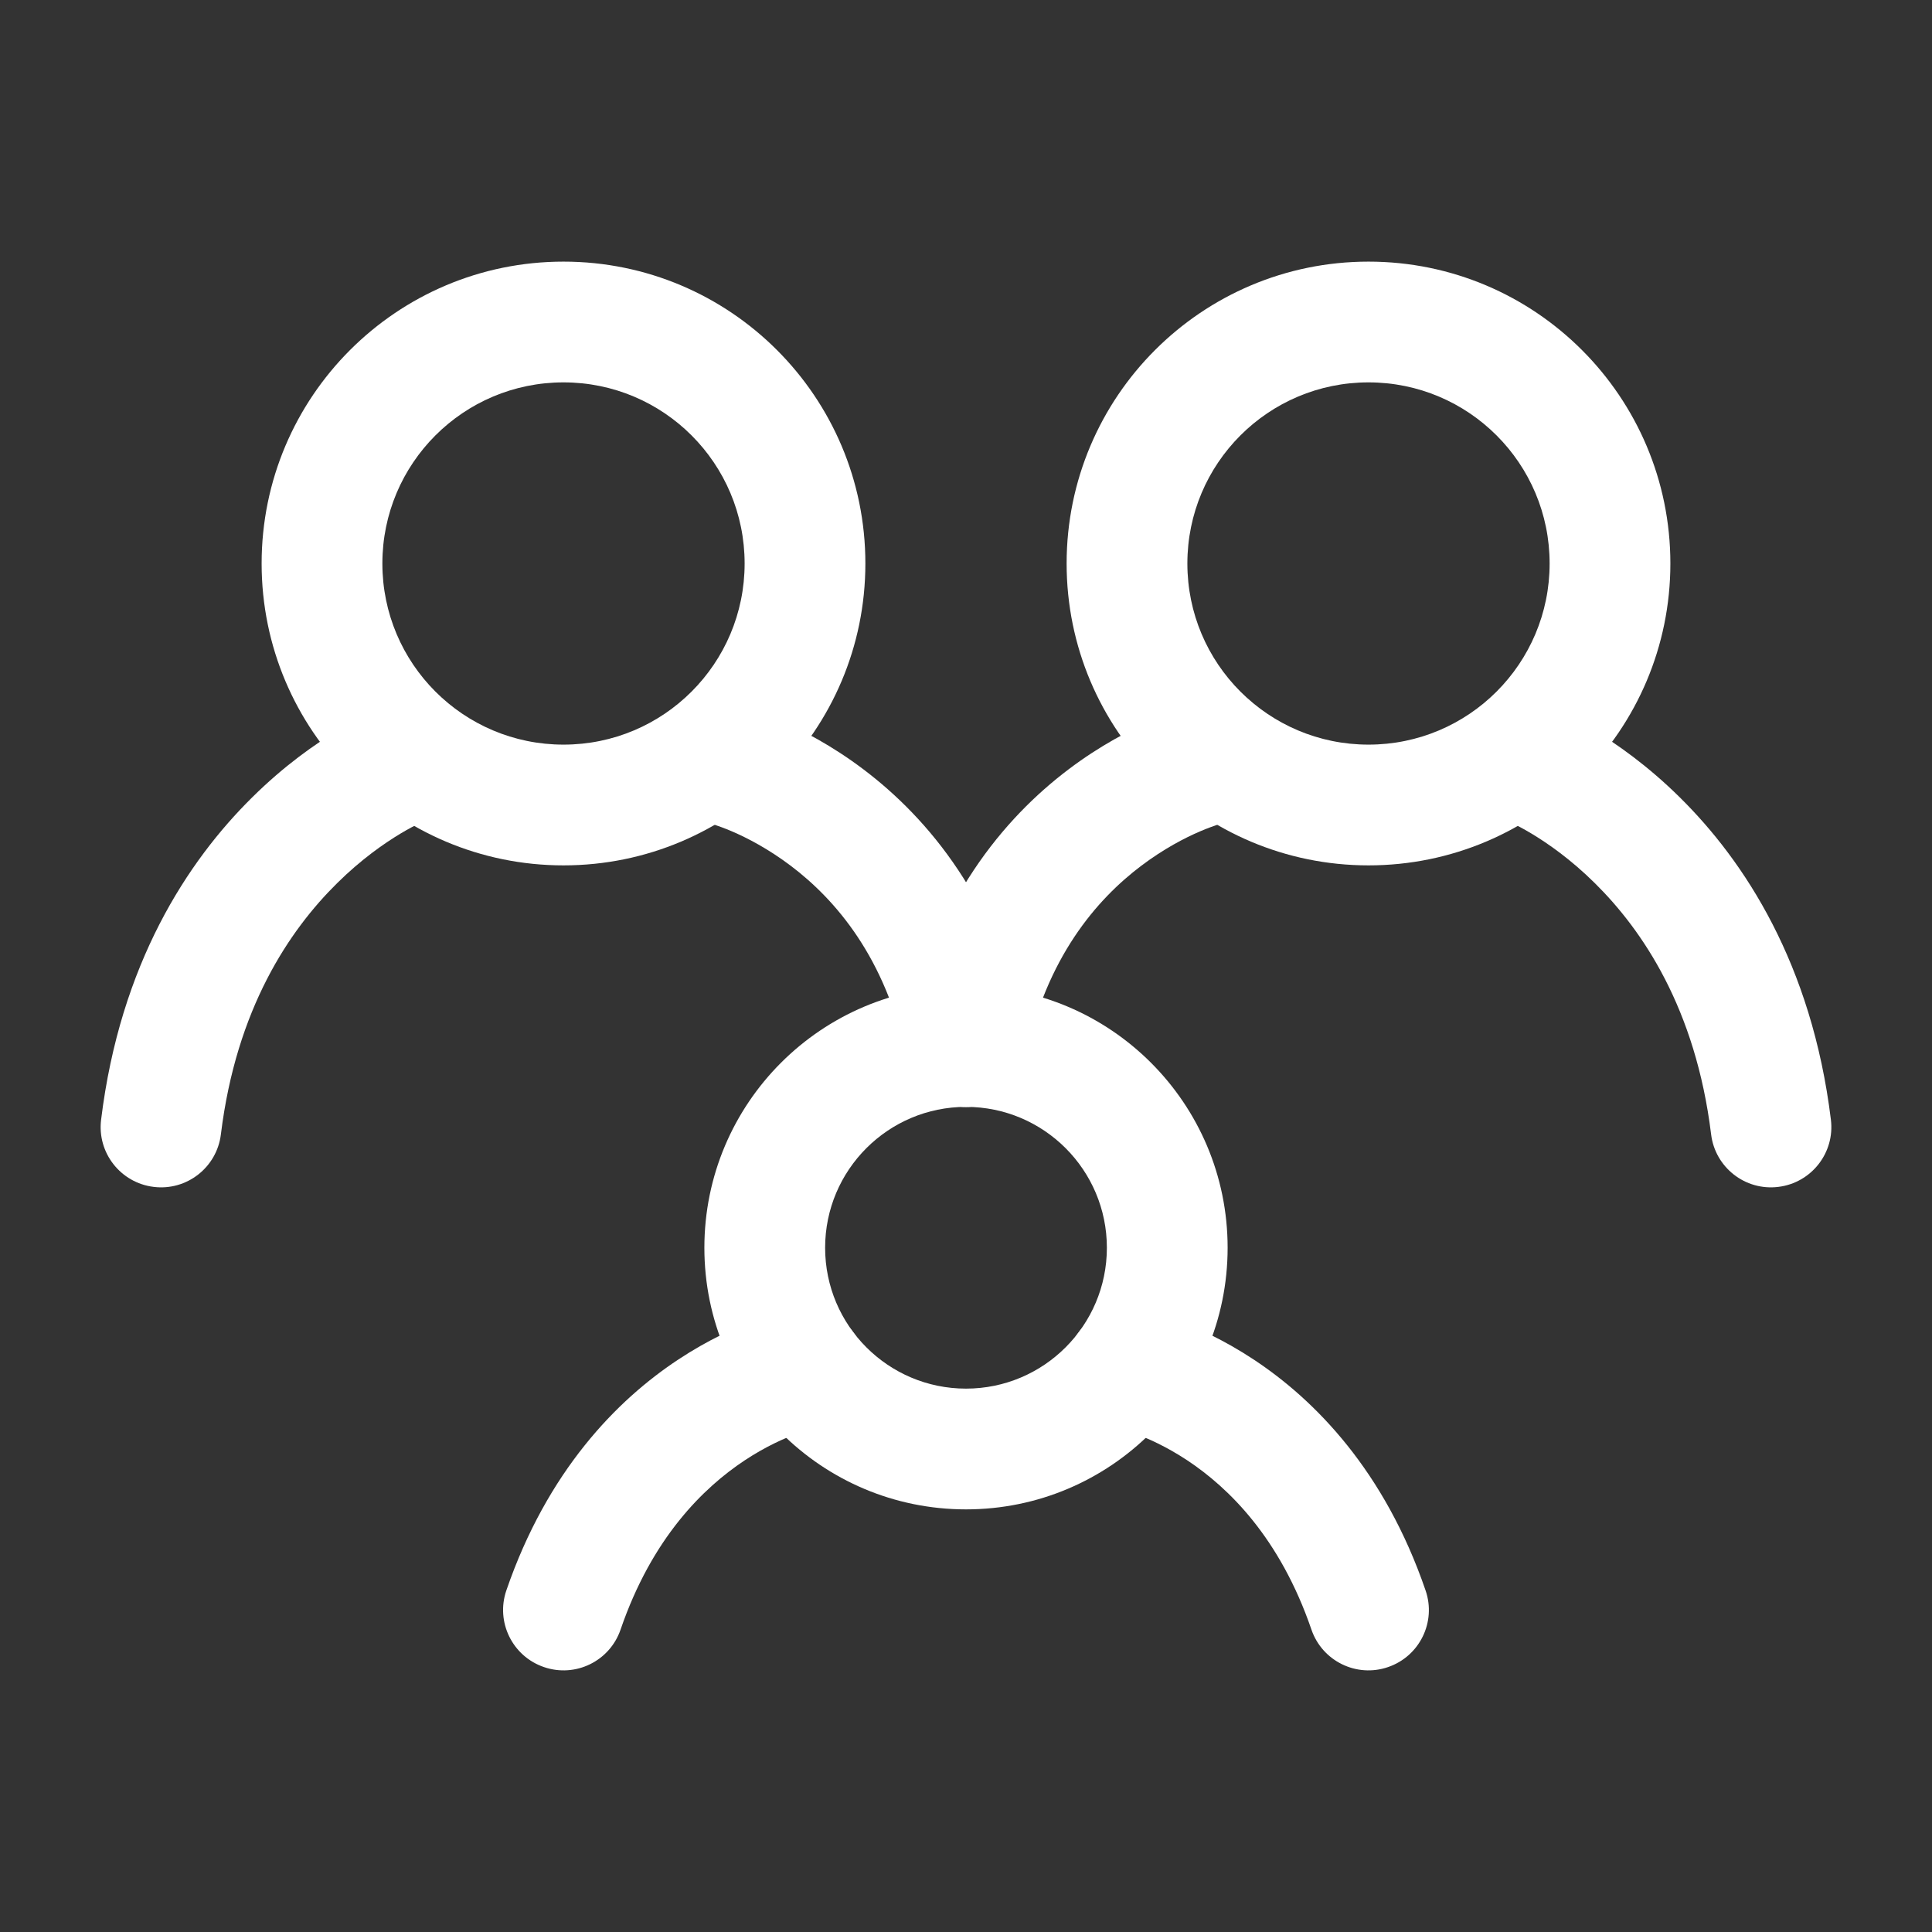 <svg width="24" height="24" viewBox="0 0 24 24" fill="none" xmlns="http://www.w3.org/2000/svg">
<rect x="0" y="0" width="24" height="24" fill="#333333" stroke="none"/>
<path fill-rule="evenodd" clip-rule="evenodd" d="M5.699 9.228C5.848 9.613 5.659 10.045 5.277 10.197L5.268 10.201C5.258 10.205 5.24 10.213 5.213 10.226C5.161 10.251 5.079 10.293 4.977 10.354C4.772 10.477 4.486 10.676 4.188 10.971C3.597 11.554 2.936 12.527 2.744 14.091C2.694 14.502 2.32 14.795 1.909 14.744C1.498 14.694 1.205 14.32 1.256 13.909C1.493 11.972 2.331 10.696 3.134 9.904C3.531 9.511 3.916 9.241 4.206 9.068C4.351 8.98 4.474 8.917 4.564 8.874C4.609 8.852 4.646 8.835 4.674 8.824C4.688 8.818 4.699 8.813 4.708 8.809L4.72 8.804L4.725 8.802L4.726 8.802L4.727 8.801C4.728 8.801 4.728 8.801 5 9.5L4.728 8.801C5.114 8.651 5.549 8.842 5.699 9.228Z" fill="white"/>
<path fill-rule="evenodd" clip-rule="evenodd" d="M18.301 9.228C18.451 8.842 18.886 8.651 19.272 8.801L19 9.5C19.272 8.801 19.272 8.801 19.273 8.801L19.273 8.802L19.275 8.802L19.28 8.804L19.292 8.809C19.301 8.813 19.312 8.818 19.326 8.824C19.354 8.835 19.391 8.852 19.436 8.874C19.526 8.917 19.649 8.98 19.794 9.068C20.084 9.241 20.468 9.511 20.866 9.904C21.669 10.696 22.507 11.972 22.744 13.909C22.795 14.32 22.502 14.694 22.091 14.744C21.68 14.795 21.306 14.502 21.256 14.091C21.064 12.527 20.402 11.554 19.812 10.971C19.514 10.676 19.228 10.477 19.023 10.354C18.921 10.293 18.839 10.251 18.787 10.226C18.76 10.213 18.742 10.205 18.732 10.201L18.723 10.197C18.34 10.045 18.151 9.613 18.301 9.228Z" fill="white"/>
<path fill-rule="evenodd" clip-rule="evenodd" d="M8.271 9.323C8.369 8.92 8.775 8.673 9.177 8.771L9 9.5C9.177 8.771 9.178 8.771 9.178 8.771L9.179 8.772L9.181 8.772L9.185 8.773L9.197 8.776C9.206 8.779 9.217 8.782 9.23 8.785C9.257 8.793 9.292 8.803 9.336 8.817C9.422 8.845 9.539 8.887 9.679 8.947C9.959 9.067 10.333 9.26 10.727 9.558C11.527 10.162 12.393 11.188 12.735 12.849C12.818 13.255 12.557 13.651 12.151 13.735C11.745 13.818 11.349 13.557 11.265 13.151C11.007 11.896 10.374 11.171 9.823 10.755C9.542 10.543 9.279 10.407 9.089 10.326C8.995 10.286 8.92 10.26 8.873 10.244C8.85 10.237 8.833 10.232 8.824 10.229L8.818 10.227C8.418 10.127 8.174 9.724 8.271 9.323Z" fill="white"/>
<path fill-rule="evenodd" clip-rule="evenodd" d="M15.729 9.323C15.826 9.724 15.582 10.127 15.183 10.227L15.176 10.229C15.167 10.232 15.151 10.237 15.127 10.244C15.08 10.26 15.005 10.286 14.911 10.326C14.721 10.407 14.458 10.543 14.177 10.755C13.626 11.171 12.993 11.896 12.735 13.151C12.651 13.557 12.255 13.818 11.849 13.735C11.443 13.651 11.182 13.255 11.265 12.849C11.607 11.188 12.474 10.162 13.273 9.558C13.667 9.26 14.041 9.067 14.321 8.947C14.461 8.887 14.578 8.845 14.665 8.817C14.708 8.803 14.743 8.793 14.77 8.785C14.783 8.782 14.794 8.779 14.803 8.776L14.815 8.773L14.819 8.772L14.821 8.772L14.822 8.771C14.822 8.771 14.823 8.771 15 9.5L14.823 8.771C15.225 8.673 15.631 8.92 15.729 9.323Z" fill="white"/>
<path fill-rule="evenodd" clip-rule="evenodd" d="M10.138 17.737C10.138 17.737 10.138 17.737 10.138 17.737C10.138 17.737 10.137 17.738 10.135 17.738C10.129 17.739 10.116 17.742 10.097 17.747C10.058 17.757 9.994 17.775 9.913 17.805C9.748 17.864 9.513 17.968 9.251 18.141C8.737 18.482 8.1 19.103 7.709 20.243C7.575 20.635 7.149 20.844 6.757 20.709C6.365 20.575 6.156 20.149 6.29 19.757C6.8 18.272 7.663 17.393 8.424 16.89C8.8 16.641 9.145 16.487 9.403 16.394C9.532 16.348 9.64 16.316 9.719 16.295C9.759 16.285 9.792 16.277 9.817 16.272C9.83 16.269 9.84 16.267 9.849 16.265L9.86 16.263L9.864 16.262L9.866 16.262L9.867 16.262C9.868 16.262 9.868 16.262 10 17L9.868 16.262C10.276 16.189 10.665 16.46 10.738 16.868C10.811 17.274 10.543 17.661 10.138 17.737Z" fill="white"/>
<path fill-rule="evenodd" clip-rule="evenodd" d="M13.262 16.868C13.335 16.46 13.724 16.189 14.132 16.262L14 17C14.132 16.262 14.132 16.262 14.133 16.262L14.134 16.262L14.136 16.262L14.14 16.263L14.151 16.265C14.16 16.267 14.171 16.269 14.183 16.272C14.208 16.277 14.241 16.285 14.281 16.295C14.36 16.316 14.468 16.348 14.597 16.394C14.854 16.487 15.2 16.641 15.576 16.89C16.337 17.393 17.2 18.272 17.709 19.757C17.844 20.149 17.635 20.575 17.243 20.709C16.852 20.844 16.425 20.635 16.291 20.243C15.9 19.103 15.263 18.482 14.749 18.141C14.487 17.968 14.252 17.864 14.088 17.805C14.006 17.775 13.942 17.757 13.903 17.747C13.884 17.742 13.871 17.739 13.865 17.738M13.862 17.737C13.862 17.737 13.862 17.737 13.862 17.737L13.862 17.737Z" fill="white"/>
<path fill-rule="evenodd" clip-rule="evenodd" d="M12 13.75C11.034 13.75 10.25 14.534 10.25 15.5C10.25 16.466 11.034 17.25 12 17.25C12.966 17.25 13.75 16.466 13.75 15.5C13.75 14.534 12.966 13.75 12 13.75ZM8.75 15.5C8.75 13.705 10.205 12.25 12 12.25C13.795 12.25 15.25 13.705 15.25 15.5C15.25 17.295 13.795 18.75 12 18.75C10.205 18.75 8.75 17.295 8.75 15.5Z" fill="white"/>
<path fill-rule="evenodd" clip-rule="evenodd" d="M17 4.75C15.757 4.75 14.75 5.757 14.75 7C14.75 8.243 15.757 9.25 17 9.25C18.243 9.25 19.25 8.243 19.25 7C19.25 5.757 18.243 4.75 17 4.75ZM13.25 7C13.25 4.929 14.929 3.25 17 3.25C19.071 3.25 20.75 4.929 20.75 7C20.75 9.071 19.071 10.75 17 10.75C14.929 10.75 13.25 9.071 13.25 7Z" fill="white"/>
<path fill-rule="evenodd" clip-rule="evenodd" d="M7 4.75C5.757 4.75 4.75 5.757 4.75 7C4.75 8.243 5.757 9.25 7 9.25C8.243 9.25 9.25 8.243 9.25 7C9.25 5.757 8.243 4.75 7 4.75ZM3.25 7C3.25 4.929 4.929 3.25 7 3.25C9.071 3.25 10.75 4.929 10.75 7C10.75 9.071 9.071 10.75 7 10.75C4.929 10.75 3.25 9.071 3.25 7Z" fill="white"/>
</svg>

